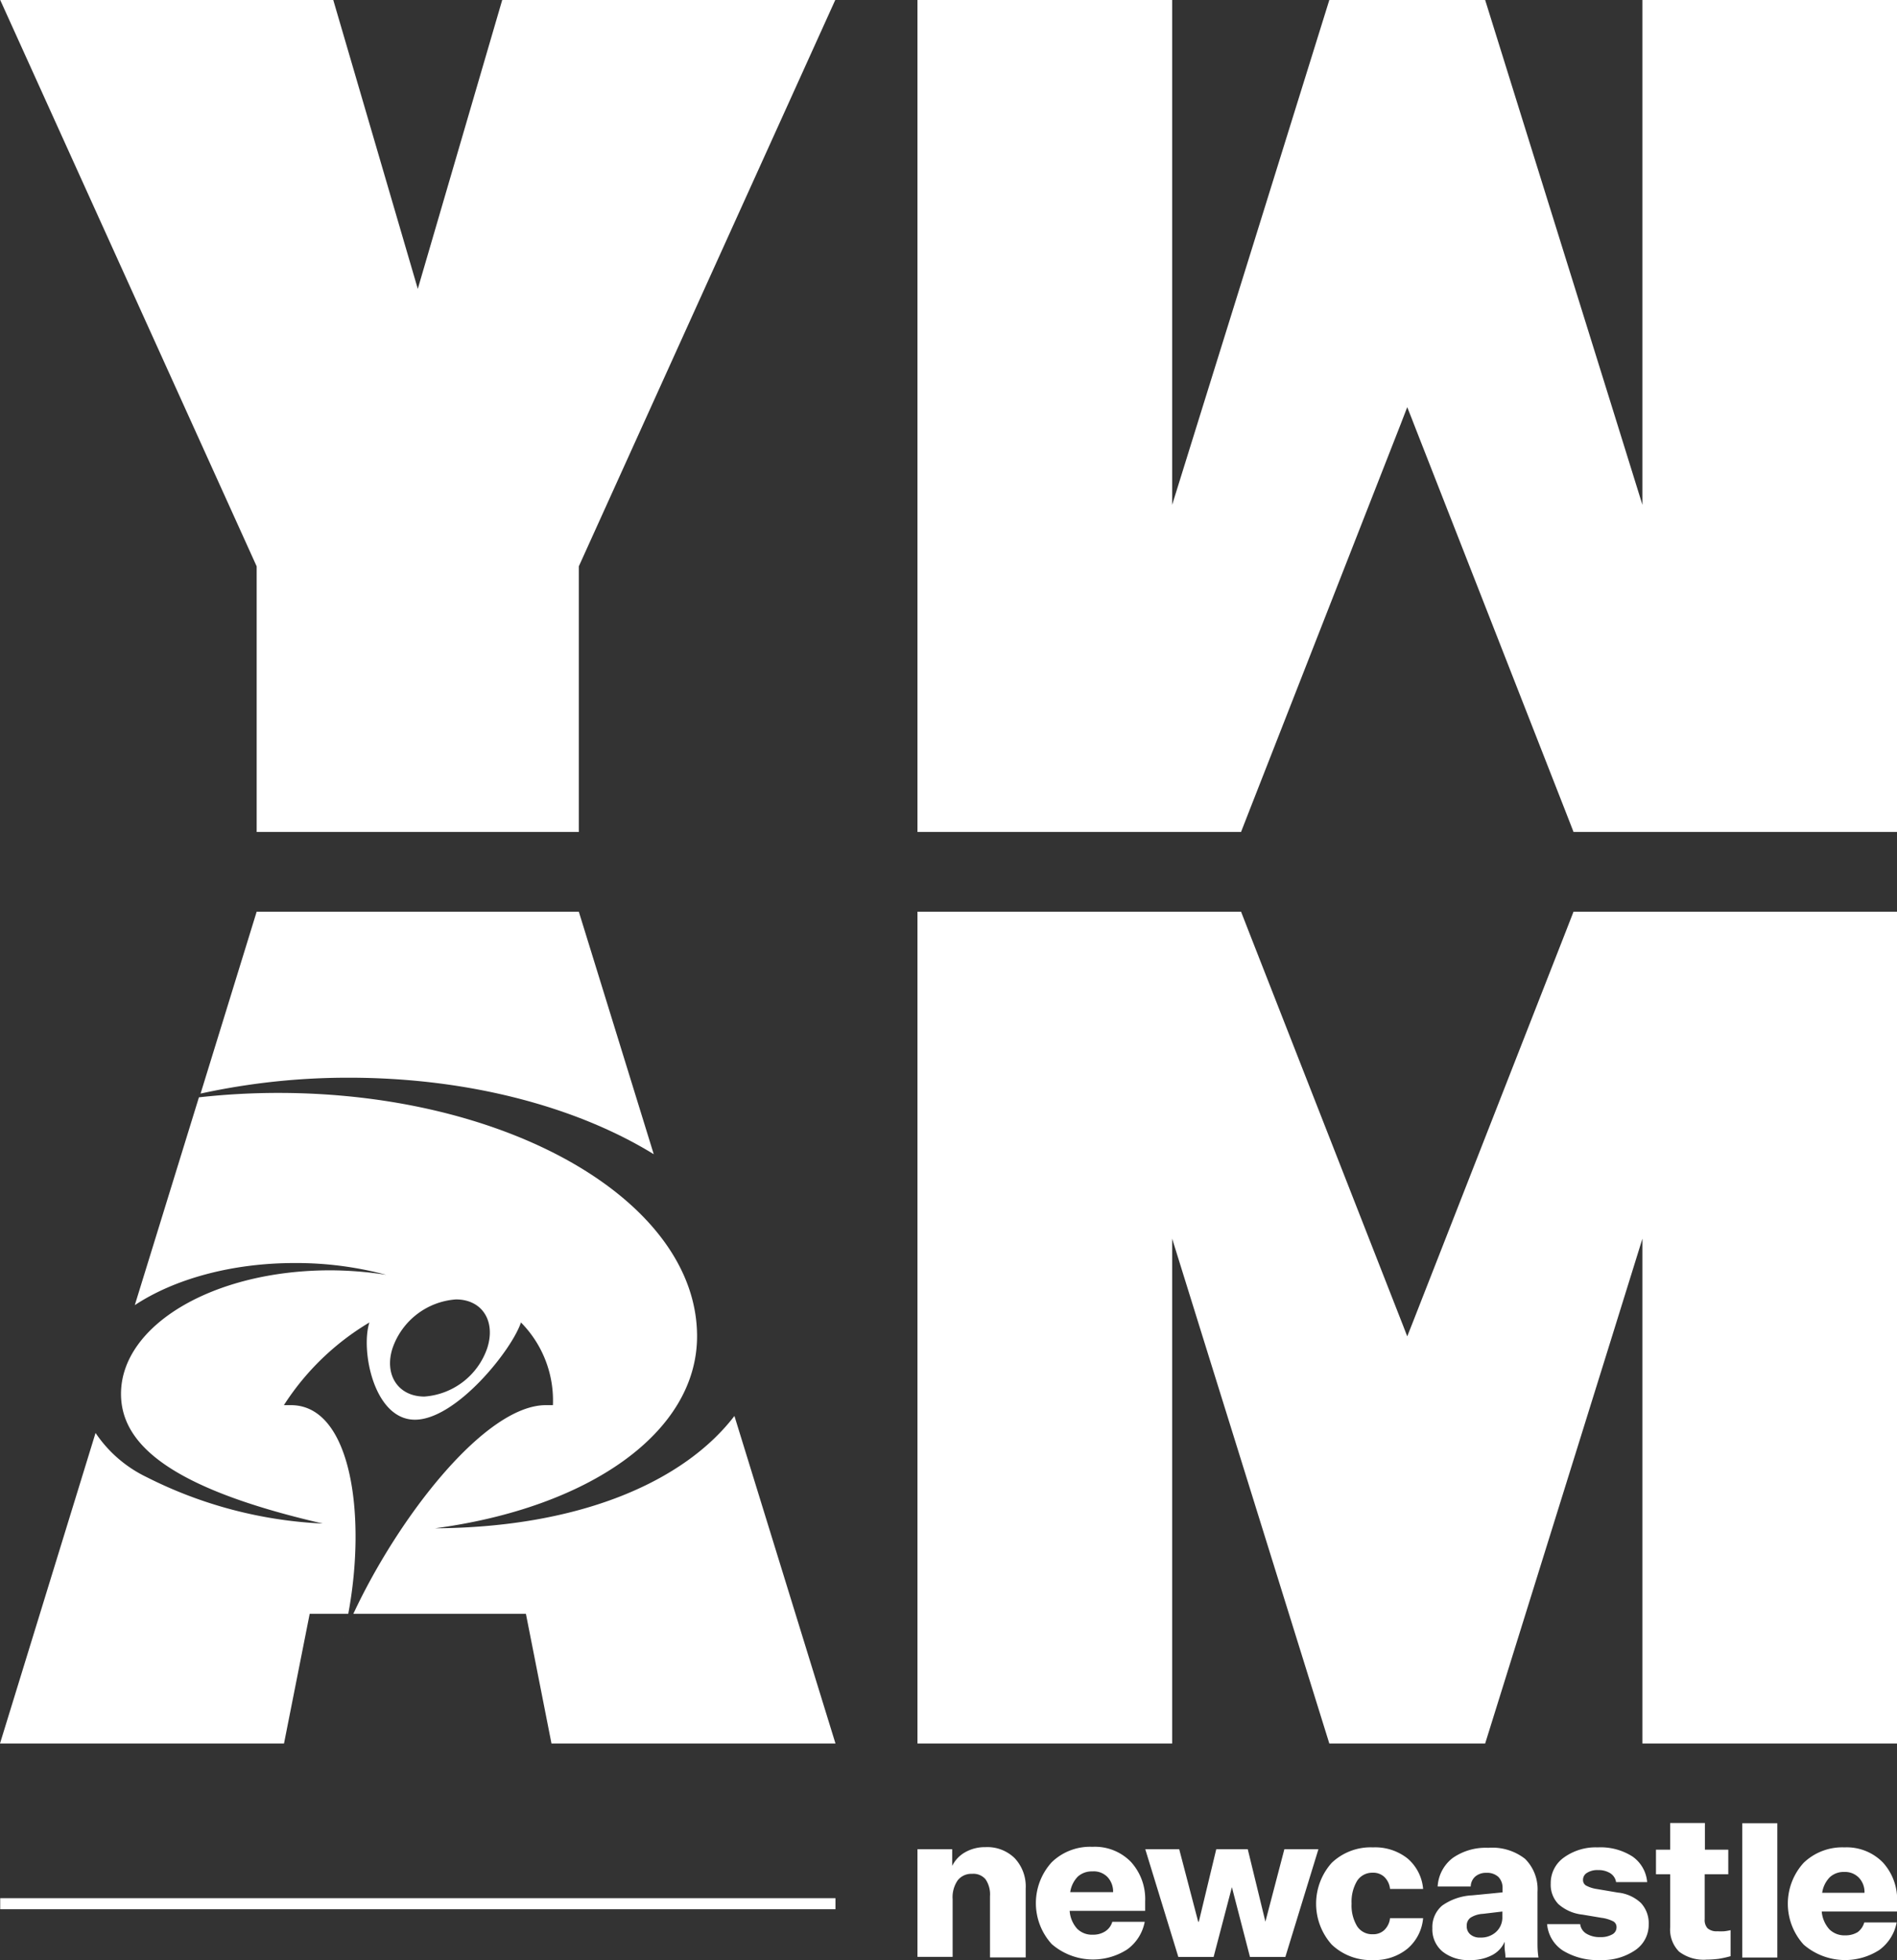 <?xml version="1.0" encoding="UTF-8"?>
<svg xmlns="http://www.w3.org/2000/svg" viewBox="0 0 172.13 177.78">
  <rect x="0" y="0" width="172.13" height="177.78" fill="#333333" stroke="none"/>
  <defs>
    <style>.cls-1{fill:#fff;}</style>
  </defs>
  <title>Asset 3</title>
  <g id="Layer_2" data-name="Layer 2">
    <g id="Layer_1-2" data-name="Layer 1">
      <polygon class="cls-1" points="37.91 26.2 45.57 0 75.79 0 52.52 51.37 52.52 75.46 37.91 75.46 23.29 75.46 23.29 51.37 0.02 0 30.24 0 37.91 26.2"></polygon>
      <polygon class="cls-1" points="148.54 82.69 144.83 82.69 142.78 82.69 142 84.69 128.31 119.64 128.09 120.2 127.69 121.21 127.3 120.2 127.08 119.64 113.39 84.69 112.61 82.69 110.56 82.69 106.84 82.69 83.25 82.69 83.25 158.14 101.06 158.14 105.05 158.14 106.36 158.14 106.36 126.19 106.36 114.2 106.36 112.35 109.16 121.35 112.28 131.36 120.62 158.14 122.93 158.14 127.47 158.14 127.69 158.14 127.91 158.14 132.45 158.14 134.76 158.14 143.11 131.36 146.23 121.35 149.03 112.35 149.03 114.2 149.03 126.19 149.03 158.14 150.34 158.14 154.33 158.14 172.13 158.14 172.13 82.69 148.54 82.69"></polygon>
      <polygon class="cls-1" points="148.54 75.46 144.83 75.46 142.78 75.46 142 73.46 128.31 38.51 128.09 37.94 127.69 36.93 127.3 37.94 127.08 38.51 113.39 73.46 112.61 75.46 110.56 75.46 106.84 75.46 83.25 75.46 83.25 0 101.06 0 105.05 0 106.36 0 106.36 31.95 106.36 43.94 106.36 45.79 109.16 36.79 112.28 26.78 120.62 0 122.93 0 127.47 0 127.69 0 127.91 0 132.45 0 134.76 0 143.11 26.78 146.23 36.79 149.03 45.79 149.03 43.94 149.03 31.95 149.03 0 150.34 0 154.33 0 172.13 0 172.13 75.46 148.54 75.46"></polygon>
      <path class="cls-1" d="M59.32,104.69l-6.8-22H23.29L18.2,99.19a62.69,62.69,0,0,1,13.46-1.44C42.56,97.75,52.38,100.42,59.32,104.69Z"></path>
      <path class="cls-1" d="M66.64,128.43c-4.56,5.95-14,10.11-27.17,10.19,13.89-1.85,23.78-8.64,23.78-17.42,0-12.19-17-22.07-38-22.07a65.28,65.28,0,0,0-7.2.4l-5.82,18.85c3.54-2.34,8.72-3.82,14.51-3.82a31.65,31.65,0,0,1,8.31,1.07,33.46,33.46,0,0,0-5.07-.41c-10.66,0-19,5-19,11.21,0,4.47,4.27,8.53,18.31,11.76a39.4,39.4,0,0,1-16-4.22,11.65,11.65,0,0,1-4.62-4L0,158.14H25.77l2.33-11.76h3.5c1.66-8.86.3-18.93-5.2-18.93-.22,0-.41,0-.64,0a23.51,23.51,0,0,1,7.76-7.5c-.81,2.49.39,8.82,4.13,8.82s8.8-6.33,9.62-8.82a10.06,10.06,0,0,1,2.9,7.5c-.22,0-.43,0-.64,0-5.49,0-13.35,10.1-17.47,18.93H47.72c.84,4.24,2.32,11.76,2.32,11.76H75.81Zm-22.43-6.15a6.52,6.52,0,0,1-5.7,4.39c-2.4,0-3.67-2-2.89-4.39a6.58,6.58,0,0,1,5.75-4.42C43.76,117.86,45,119.84,44.21,122.28Z"></path>
      <polygon class="cls-1" points="31.16 148.43 31.16 148.42 31.16 148.43 31.16 148.43"></polygon>
      <path class="cls-1" d="M31.1,148.57a1.47,1.47,0,0,1,.06-.14S31.11,148.54,31.1,148.57Z"></path>
      <path class="cls-1" d="M83.25,167.73H86.4v1.51A2.89,2.89,0,0,1,87.58,168a3.61,3.61,0,0,1,1.83-.46,3.54,3.54,0,0,1,2.66,1,3.73,3.73,0,0,1,1,2.74v6.26H89.83V172a2.44,2.44,0,0,0-.4-1.54,1.44,1.44,0,0,0-1.22-.5,1.57,1.57,0,0,0-1.31.59,2.7,2.7,0,0,0-.46,1.71v5.23H83.25Z"></path>
      <path class="cls-1" d="M100.93,174.31h2.94a4,4,0,0,1-1.58,2.5,5.72,5.72,0,0,1-6.86-.48,5.51,5.51,0,0,1,0-7.42,5,5,0,0,1,3.7-1.4,4.56,4.56,0,0,1,3.49,1.37,5,5,0,0,1,1.29,3.58v.86H97.06a2.69,2.69,0,0,0,.67,1.61,1.88,1.88,0,0,0,1.43.55,2,2,0,0,0,1.12-.3A1.54,1.54,0,0,0,100.93,174.31Zm-1.81-4.57a1.89,1.89,0,0,0-1.32.47,2.54,2.54,0,0,0-.69,1.41H101a1.92,1.92,0,0,0-.5-1.36A1.73,1.73,0,0,0,99.12,169.74Z"></path>
      <path class="cls-1" d="M110.36,167.73h2.86l1.6,6.57h0l1.72-6.57h3.09l-3,9.77h-3.21l-1.64-6.33h0l-1.66,6.33h-3.2l-3-9.77H107l1.72,6.57h.06Z"></path>
      <path class="cls-1" d="M124.59,177.78a5.13,5.13,0,0,1-3.75-1.4,5.56,5.56,0,0,1,0-7.42,5.13,5.13,0,0,1,3.75-1.4,4.74,4.74,0,0,1,3.12,1,4.07,4.07,0,0,1,1.42,2.77h-3a1.77,1.77,0,0,0-.51-1.08,1.46,1.46,0,0,0-1.06-.39,1.63,1.63,0,0,0-1.42.74,3.69,3.69,0,0,0-.5,2.06,3.63,3.63,0,0,0,.5,2.05,1.62,1.62,0,0,0,1.42.73,1.46,1.46,0,0,0,1.06-.39,1.77,1.77,0,0,0,.51-1.07h3a4.09,4.09,0,0,1-1.42,2.77A4.69,4.69,0,0,1,124.59,177.78Z"></path>
      <path class="cls-1" d="M139.6,177.55h-3c0-.34-.06-.62-.07-.83s0-.41,0-.6a2.5,2.5,0,0,1-1.17,1.23,4.11,4.11,0,0,1-2,.43,3.7,3.7,0,0,1-2.48-.78,2.61,2.61,0,0,1-.91-2.1,2.55,2.55,0,0,1,.89-2.06,5.16,5.16,0,0,1,2.73-.93l2.75-.27v-.4a1.41,1.41,0,0,0-.38-1,1.5,1.5,0,0,0-1.09-.37,1.48,1.48,0,0,0-1,.33,1.24,1.24,0,0,0-.42.91h-3a3.5,3.5,0,0,1,1.37-2.59,5.24,5.24,0,0,1,3.22-.92,4.82,4.82,0,0,1,3.34,1,3.88,3.88,0,0,1,1.13,3v3.17c0,.58,0,1.09,0,1.51S139.53,177.13,139.6,177.55Zm-6.51-2.86a.94.94,0,0,0,.33.77,1.28,1.28,0,0,0,.89.28,2,2,0,0,0,1.44-.51,1.77,1.77,0,0,0,.57-1.38v-.47l-1.76.21a2.34,2.34,0,0,0-1.13.35A.87.87,0,0,0,133.09,174.69Z"></path>
      <path class="cls-1" d="M145.25,177.78a6.06,6.06,0,0,1-3.42-.85,3.18,3.18,0,0,1-1.45-2.41h3a1.18,1.18,0,0,0,.57.87,2.31,2.31,0,0,0,1.26.31,2.09,2.09,0,0,0,1.07-.24.72.72,0,0,0,.4-.65.59.59,0,0,0-.28-.53,3.27,3.27,0,0,0-1.08-.33l-1.73-.29a3.91,3.91,0,0,1-2.18-.95,2.52,2.52,0,0,1-.7-1.87,2.84,2.84,0,0,1,1.21-2.37,4.94,4.94,0,0,1,3.06-.91,5.37,5.37,0,0,1,3.15.83,3.14,3.14,0,0,1,1.33,2.32h-2.82a1.17,1.17,0,0,0-.52-.8,2,2,0,0,0-1.1-.29,1.75,1.75,0,0,0-1,.24.73.73,0,0,0-.38.64.58.58,0,0,0,.27.52,3,3,0,0,0,1,.32l1.89.32a3.57,3.57,0,0,1,2.09.94,2.69,2.69,0,0,1,.71,1.94,2.78,2.78,0,0,1-1.23,2.35A5.26,5.26,0,0,1,145.25,177.78Z"></path>
      <path class="cls-1" d="M155.83,175.17a6,6,0,0,0,.62,0,4.71,4.71,0,0,0,.58-.1v2.36a9.52,9.52,0,0,1-1.09.24,8.87,8.87,0,0,1-1.07.07,3.67,3.67,0,0,1-2.51-.72,2.84,2.84,0,0,1-.81-2.24V170h-1.29v-2.23h1.29v-2.42h3.15v2.42h2.12V170h-2.14v4.08a1.1,1.1,0,0,0,.26.82A1.25,1.25,0,0,0,155.83,175.17Z"></path>
      <path class="cls-1" d="M161.27,165.37v12.18h-3.18V165.37Z"></path>
      <path class="cls-1" d="M169.16,174.37h2.94a4,4,0,0,1-1.58,2.5,5.74,5.74,0,0,1-6.86-.49,5.51,5.51,0,0,1,0-7.42,5.06,5.06,0,0,1,3.7-1.4,4.6,4.6,0,0,1,3.49,1.37,5,5,0,0,1,1.29,3.59v.86h-6.84A2.75,2.75,0,0,0,166,175a1.94,1.94,0,0,0,1.43.54,2.11,2.11,0,0,0,1.13-.29A1.66,1.66,0,0,0,169.16,174.37Zm-1.81-4.58a1.85,1.85,0,0,0-1.32.48,2.54,2.54,0,0,0-.69,1.41h3.84a1.88,1.88,0,0,0-.5-1.36A1.74,1.74,0,0,0,167.35,169.79Z"></path>
      <rect class="cls-1" x="0.02" y="172.17" width="75.79" height="1"></rect>
    </g>
  </g>
</svg>

